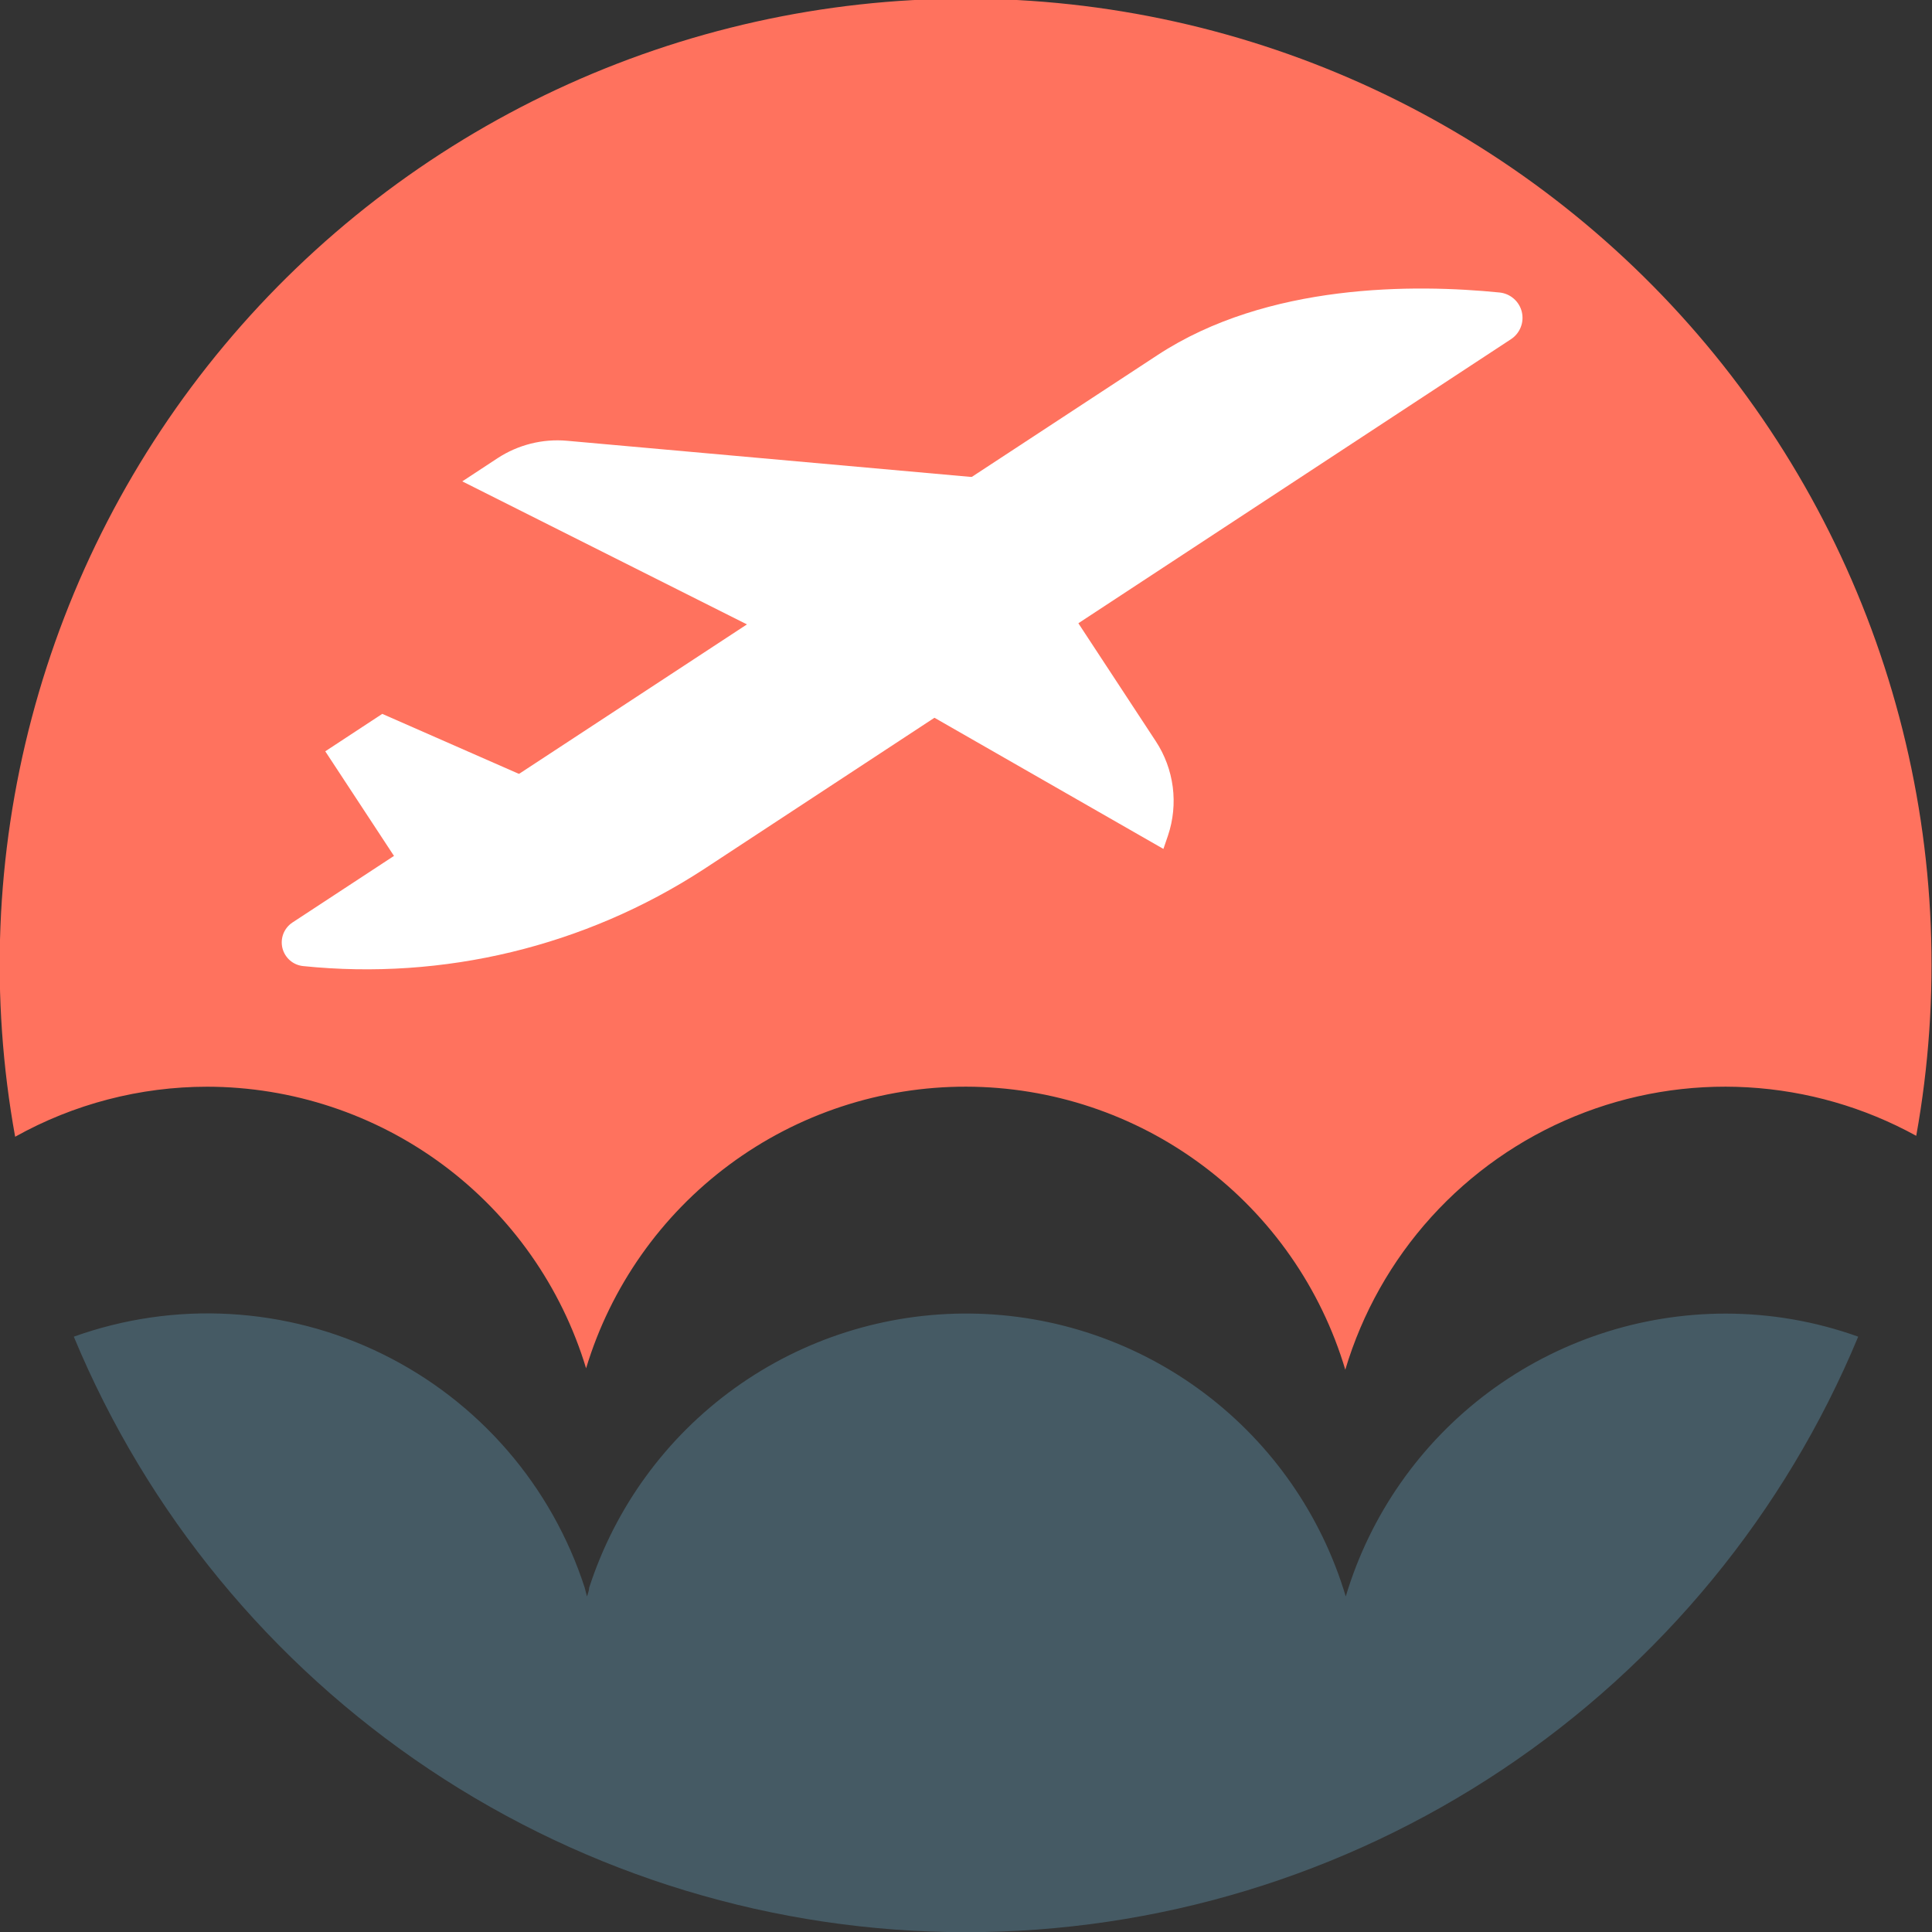 <svg width="50" height="50" viewBox="0 0 50 50" fill="none" xmlns="http://www.w3.org/2000/svg">
<rect x="0" y="0" width="50" height="50" fill="#333333" stroke="none"/>
<g clip-path="url(#clip0_14_3508)">
<path d="M44.658 33.996C42.45 33.996 40.301 34.709 38.53 36.027C36.759 37.346 35.461 39.2 34.828 41.316V41.316C34.202 39.219 32.923 37.378 31.176 36.061C29.429 34.744 27.307 34.02 25.12 33.995C22.932 33.97 20.794 34.645 19.018 35.922C17.241 37.199 15.92 39.011 15.247 41.092C15.247 41.166 15.211 41.241 15.192 41.316V41.288C15.191 41.297 15.191 41.306 15.192 41.316C15.168 41.241 15.153 41.166 15.133 41.092C14.71 39.784 14.029 38.575 13.13 37.536C12.23 36.496 11.131 35.648 9.898 35.042C8.665 34.436 7.322 34.084 5.95 34.007C4.578 33.929 3.204 34.129 1.91 34.593C3.805 39.156 7.01 43.055 11.12 45.798C15.229 48.541 20.059 50.005 25 50.005C29.941 50.005 34.771 48.541 38.88 45.798C42.99 43.055 46.195 39.156 48.09 34.593C46.989 34.197 45.827 33.996 44.658 33.996V33.996Z" fill="#455A64"/>
<path d="M5.362 28.124C7.562 28.127 9.703 28.837 11.469 30.149C13.234 31.461 14.531 33.306 15.168 35.412C15.806 33.301 17.108 31.452 18.88 30.139C20.652 28.826 22.8 28.119 25.005 28.123C27.211 28.127 29.356 28.841 31.123 30.161C32.891 31.48 34.185 33.334 34.816 35.448C35.254 33.98 36.015 32.629 37.043 31.494C38.071 30.36 39.34 29.469 40.757 28.889C42.174 28.308 43.703 28.052 45.232 28.14C46.761 28.228 48.251 28.657 49.592 29.395C50.241 25.794 50.091 22.094 49.153 18.557C48.216 15.021 46.513 11.732 44.166 8.926C41.818 6.119 38.883 3.862 35.568 2.313C32.252 0.765 28.637 -0.037 24.978 -0.035C21.319 -0.033 17.705 0.772 14.391 2.323C11.077 3.875 8.144 6.135 5.799 8.944C3.454 11.753 1.755 15.043 0.821 18.581C-0.114 22.118 -0.26 25.818 0.392 29.419C1.911 28.57 3.622 28.125 5.362 28.124V28.124Z" fill="#FF725E"/>
<path d="M38.809 7.57C38.945 7.584 39.073 7.639 39.176 7.729C39.279 7.818 39.352 7.938 39.384 8.07C39.416 8.203 39.407 8.342 39.356 8.469C39.306 8.596 39.218 8.704 39.103 8.779L18.196 22.507C15.132 24.495 11.479 25.376 7.845 25.002C7.719 24.989 7.599 24.938 7.503 24.854C7.408 24.771 7.34 24.66 7.309 24.537C7.279 24.414 7.287 24.284 7.333 24.166C7.379 24.048 7.461 23.946 7.566 23.876L29.956 9.19C32.808 7.319 36.62 7.351 38.809 7.57Z" fill="white"/>
<path d="M26.191 12.438L14.674 11.407C14.042 11.351 13.409 11.51 12.877 11.858L11.964 12.458L20.005 16.498L26.191 12.438Z" fill="white"/>
<path d="M27.457 15.443L29.913 19.185C30.147 19.541 30.296 19.946 30.351 20.369C30.405 20.791 30.363 21.221 30.227 21.625L30.109 21.97L22.441 17.577L27.457 15.443Z" fill="white"/>
<path d="M14.145 20.342L9.893 18.475L8.418 19.444L10.822 23.104L14.145 20.342Z" fill="white"/>
</g>
<defs>
<clipPath id="clip0_14_3508">
<rect width="50" height="50" fill="white"/>
</clipPath>
</defs>
</svg>
